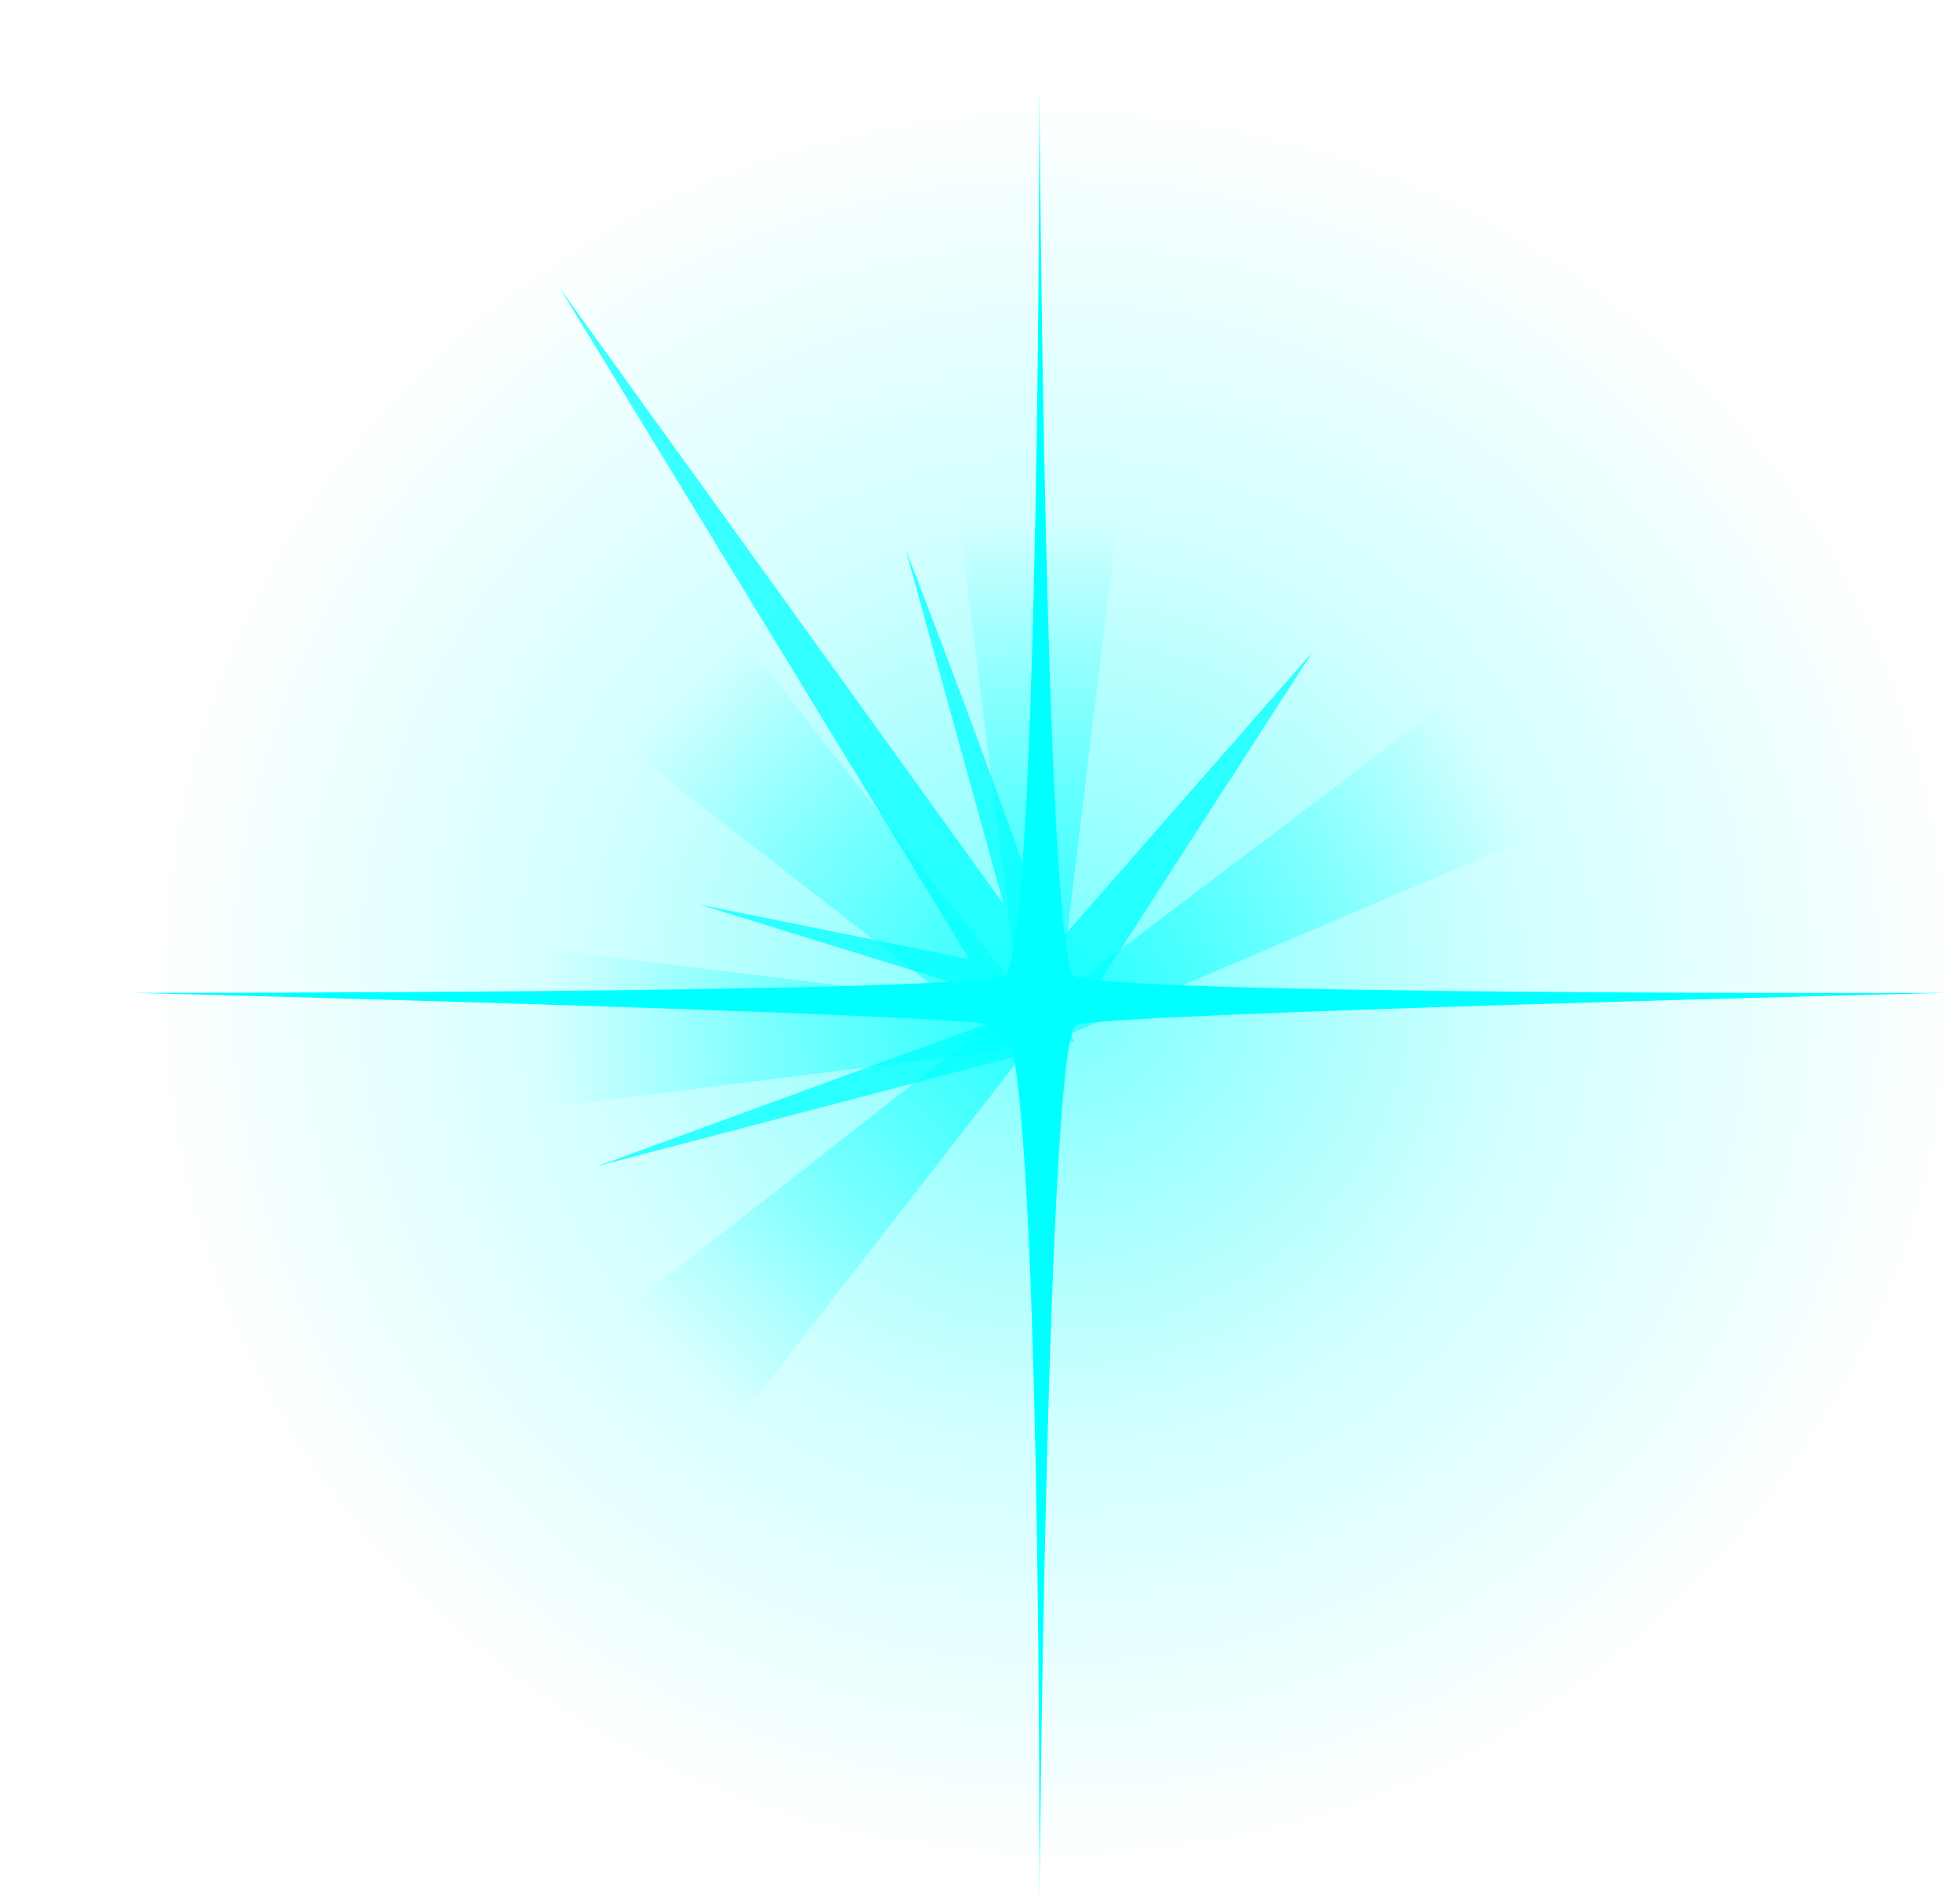 <?xml version="1.0" encoding="UTF-8" standalone="no"?>
<!-- Created with Inkscape (http://www.inkscape.org/) -->

<svg
   xmlns:dc="http://purl.org/dc/elements/1.1/"
   xmlns:cc="http://creativecommons.org/ns#"
   xmlns:rdf="http://www.w3.org/1999/02/22-rdf-syntax-ns#"
   xmlns:svg="http://www.w3.org/2000/svg"
   xmlns="http://www.w3.org/2000/svg"
   xmlns:xlink="http://www.w3.org/1999/xlink"
   xmlns:sodipodi="http://sodipodi.sourceforge.net/DTD/sodipodi-0.dtd"
   xmlns:inkscape="http://www.inkscape.org/namespaces/inkscape"
   width="265.601"
   height="257.495"
   viewBox="0 0 70.273 68.129"
   version="1.1"
   id="svg23489"
   inkscape:version="0.48.5 r10040"
   sodipodi:docname="New document 13">
  <defs
     id="defs23483">
    <radialGradient
       inkscape:collect="always"
       xlink:href="#linearGradient3985"
       id="radialGradient4111"
       gradientUnits="userSpaceOnUse"
       gradientTransform="matrix(-0.003,-0.207,0.212,-0.003,169.104,262.31)"
       cx="632.995"
       cy="207.037"
       fx="632.995"
       fy="207.037"
       r="153.309" />
    <linearGradient
       id="linearGradient3985">
      <stop
         style="stop-color:#00ffff;stop-opacity:0.748"
         offset="0"
         id="stop3987" />
      <stop
         id="stop3989"
         offset="0.5"
         style="stop-color:#00ffff;stop-opacity:0.265" />
      <stop
         style="stop-color:#00ffff;stop-opacity:0"
         offset="1"
         id="stop3991" />
    </linearGradient>
    <linearGradient
       inkscape:collect="always"
       xlink:href="#linearGradient4127"
       id="linearGradient4138"
       gradientUnits="userSpaceOnUse"
       x1="660.255"
       y1="-285.791"
       x2="608.759"
       y2="-256.06" />
    <linearGradient
       inkscape:collect="always"
       id="linearGradient4127">
      <stop
         style="stop-color:#00ffff;stop-opacity:1;"
         offset="0"
         id="stop4129" />
      <stop
         style="stop-color:#00ffff;stop-opacity:0;"
         offset="1"
         id="stop4131" />
    </linearGradient>
    <linearGradient
       inkscape:collect="always"
       xlink:href="#linearGradient4127"
       id="linearGradient4144"
       gradientUnits="userSpaceOnUse"
       x1="660.255"
       y1="-285.791"
       x2="608.759"
       y2="-256.06" />
    <linearGradient
       inkscape:collect="always"
       xlink:href="#linearGradient4127"
       id="linearGradient4150"
       gradientUnits="userSpaceOnUse"
       x1="660.255"
       y1="-285.791"
       x2="608.759"
       y2="-256.06" />
    <linearGradient
       inkscape:collect="always"
       xlink:href="#linearGradient4127"
       id="linearGradient4167"
       gradientUnits="userSpaceOnUse"
       x1="660.255"
       y1="-285.791"
       x2="608.759"
       y2="-256.06" />
    <linearGradient
       inkscape:collect="always"
       xlink:href="#linearGradient4127"
       id="linearGradient4177"
       gradientUnits="userSpaceOnUse"
       x1="660.255"
       y1="-285.791"
       x2="608.759"
       y2="-256.06" />
  </defs>
  <sodipodi:namedview
     id="base"
     pagecolor="#7d848b"
     bordercolor="#666666"
     borderopacity="1.0"
     inkscape:pageopacity="0"
     inkscape:pageshadow="2"
     inkscape:zoom="4.2658118"
     inkscape:cx="159.07738"
     inkscape:cy="131.45943"
     inkscape:document-units="px"
     inkscape:current-layer="layer1"
     showgrid="false"
     inkscape:pagecheckerboard="false"
     showborder="true"
     units="px"
     inkscape:window-width="1920"
     inkscape:window-height="1017"
     inkscape:window-x="-8"
     inkscape:window-y="-8"
     inkscape:window-maximized="1"
     inkscape:showpageshadow="false"
     guidetolerance="28">
    <inkscape:grid
       type="xygrid"
       id="grid24034"
       spacingx="1px"
       spacingy="1px"
       empspacing="8"
       visible="true"
       enabled="true"
       snapvisiblegridlinesonly="true"
       originx="-285.877px"
       originy="-634.062px" />
  </sodipodi:namedview>
  <g
     inkscape:label="Layer 1"
     inkscape:groupmode="layer"
     id="layer1"
     transform="translate(-75.638,-61.109)">
    <g
       id="g4179"
       transform="translate(-97.605,-34.289)">
      <path
         style="opacity:0.699;color:#000000;fill:url(#radialGradient4111);fill-opacity:1;fill-rule:nonzero;stroke:none;stroke-width:12;marker:none;visibility:visible;display:inline;overflow:visible;enable-background:accumulate"
         d="m 243.517,129.11 c 0,18.618 -15.731,33.712 -35.137,33.712 -19.405,0 -35.137,-15.093 -35.137,-33.712 0,-18.618 15.731,-33.712 35.137,-33.712 19.405,0 35.137,15.093 35.137,33.712 z"
         id="path4098"
         inkscape:connector-curvature="0"
         gds_color="glow" />
      <path
         inkscape:connector-curvature="0"
         style="color:#000000;fill:#00ffff;fill-opacity:1;fill-rule:nonzero;stroke:none;stroke-width:55;marker:none;visibility:visible;display:inline;overflow:visible;enable-background:accumulate"
         d="m 210.51,163.527 c 0,0 0.085,-30.965 -1.326,-31.343 -1.636,-0.438 -31.198,-1.181 -31.198,-1.181 0,0 30.655,0.025 31.326,-0.645 1.217,-1.793 1.198,-31.879 1.198,-31.879 0,0 0.173,30.022 1.198,31.879 0.431,0.746 31.326,0.645 31.326,0.645 0,0 -30.194,0.733 -31.198,1.151 -1.057,0.283 -1.326,31.373 -1.326,31.373 z"
         id="path4100"
         sodipodi:nodetypes="ccccccccc"
         gds_color="burst" />
      <path
         style="opacity:0.748;color:#000000;fill:#00ffff;fill-opacity:1;fill-rule:nonzero;stroke:none;stroke-width:55;marker:none;visibility:visible;display:inline;overflow:visible;enable-background:accumulate"
         d="m 800.062,362.969 55.406,90.844 -36.438,-7.375 39.344,12.156 1.875,3.094 -55.125,20.156 58.125,-15.25 0.062,0.094 0.062,-0.125 3.031,-0.781 -1.125,-2.5 3.094,-5.438 -0.469,-0.656 0.469,0 c -0.31,-0.929 -0.65,-1.902 -0.969,-2.844 l 3.5,6 31,-48.062 L 866.75,452.438 C 858.049,426.924 846.875,398.375 846.875,398.375 l 13.25,48 -60.062,-83.406 z"
         transform="matrix(0.265,0,0,0.265,-18.709,9.534)"
         id="path4114"
         gds_color="burst"
         inkscape:connector-curvature="0" />
      <g
         transform="matrix(0.966,-0.259,0.259,0.966,-27.126,58.81)"
         inkscape:transform-center-y="26.586539"
         inkscape:transform-center-x="28.044794"
         id="g4135">
        <path
           style="opacity:0.597;color:#000000;fill:url(#linearGradient4138);fill-opacity:1;fill-rule:nonzero;stroke:none;stroke-width:55;marker:none;visibility:visible;display:inline;overflow:visible;enable-background:accumulate"
           d="m 667.844,-293.38 c -20.238,8.854 -72.729,30.989 -72.729,30.989 l 13.913,18.973 62.61,-47.432 z"
           id="path4125"
           inkscape:connector-curvature="0"
           transform="matrix(0.265,0,0,0.265,33.676,208.794)" />
      </g>
      <g
         id="g4140"
         inkscape:transform-center-x="33.940692"
         inkscape:transform-center-y="-0.83452658"
         transform="matrix(0.866,0.5,-0.5,0.866,94.319,-87.154)">
        <path
           transform="matrix(0.265,0,0,0.265,33.676,208.794)"
           inkscape:connector-curvature="0"
           id="path4142"
           d="m 667.844,-293.38 c -20.238,8.854 -72.729,30.989 -72.729,30.989 l 13.913,18.973 62.61,-47.432 z"
           style="opacity:0.597;color:#000000;fill:url(#linearGradient4144);fill-opacity:1;fill-rule:nonzero;stroke:none;stroke-width:55;marker:none;visibility:visible;display:inline;overflow:visible;enable-background:accumulate" />
      </g>
      <g
         id="g4152">
        <g
           id="g4146"
           inkscape:transform-center-x="26.586523"
           inkscape:transform-center-y="-28.044782"
           transform="matrix(0.259,0.966,-0.966,0.259,283.406,-104.491)">
          <path
             transform="matrix(0.265,0,0,0.265,33.676,208.794)"
             inkscape:connector-curvature="0"
             id="path4148"
             d="m 667.844,-293.38 c -20.238,8.854 -72.729,30.989 -72.729,30.989 l 13.913,18.973 62.61,-47.432 z"
             style="opacity:0.597;color:#000000;fill:url(#linearGradient4150);fill-opacity:1;fill-rule:nonzero;stroke:none;stroke-width:55;marker:none;visibility:visible;display:inline;overflow:visible;enable-background:accumulate" />
        </g>
      </g>
      <g
         transform="matrix(0.707,0.707,-0.707,0.707,155.643,-110.941)"
         id="g4162">
        <g
           id="g4156">
          <g
             id="g4158"
             inkscape:transform-center-x="26.586523"
             inkscape:transform-center-y="-28.044782"
             transform="matrix(0.259,0.966,-0.966,0.259,283.406,-104.491)">
            <path
               transform="matrix(0.265,0,0,0.265,33.676,208.794)"
               inkscape:connector-curvature="0"
               id="path4160"
               d="m 667.844,-293.38 c -20.238,8.854 -72.729,30.989 -72.729,30.989 l 13.913,18.973 62.61,-47.432 z"
               style="opacity:0.597;color:#000000;fill:url(#linearGradient4167);fill-opacity:1;fill-rule:nonzero;stroke:none;stroke-width:55;marker:none;visibility:visible;display:inline;overflow:visible;enable-background:accumulate" />
          </g>
        </g>
      </g>
      <g
         id="g4169"
         transform="matrix(-0.259,0.966,-0.966,-0.259,394.096,-36.987)">
        <g
           id="g4171">
          <g
             transform="matrix(0.259,0.966,-0.966,0.259,283.406,-104.491)"
             inkscape:transform-center-y="-28.044782"
             inkscape:transform-center-x="26.586523"
             id="g4173">
            <path
               style="opacity:0.597;color:#000000;fill:url(#linearGradient4177);fill-opacity:1;fill-rule:nonzero;stroke:none;stroke-width:55;marker:none;visibility:visible;display:inline;overflow:visible;enable-background:accumulate"
               d="m 667.844,-293.38 c -20.238,8.854 -72.729,30.989 -72.729,30.989 l 13.913,18.973 62.61,-47.432 z"
               id="path4175"
               inkscape:connector-curvature="0"
               transform="matrix(0.265,0,0,0.265,33.676,208.794)" />
          </g>
        </g>
      </g>
    </g>
  </g>
</svg>
